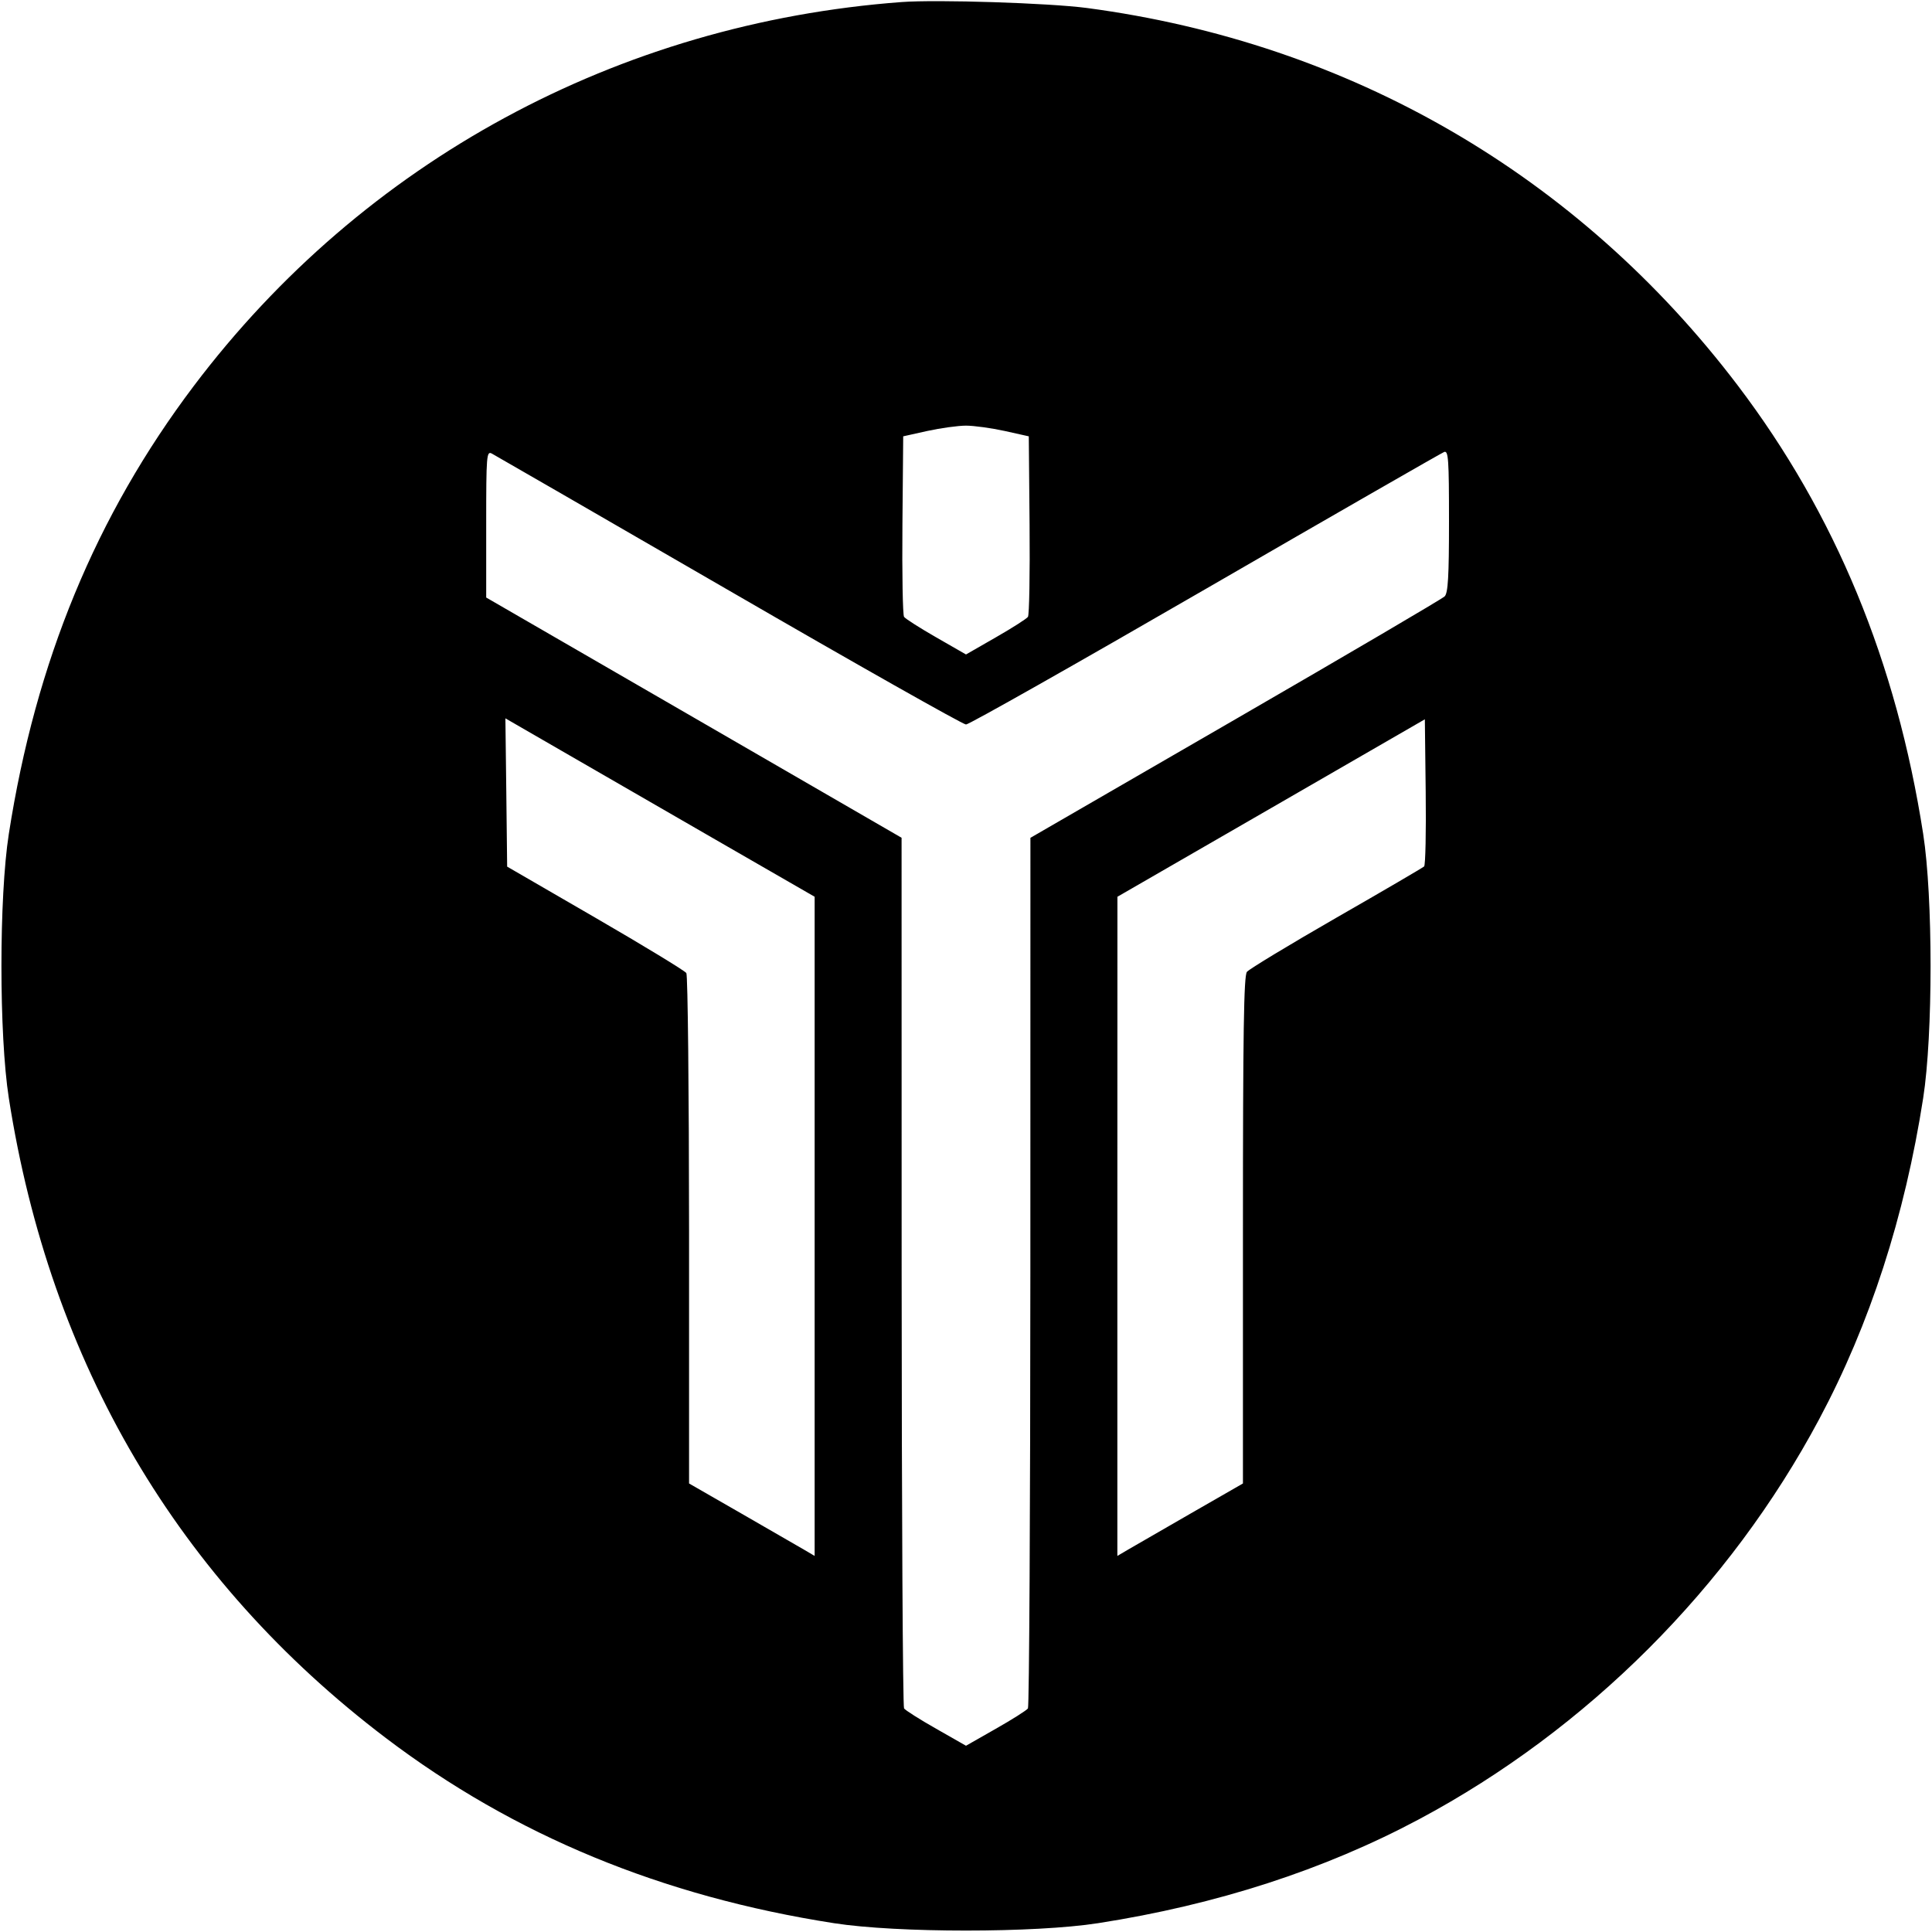 <svg width="32" height="32" xmlns="http://www.w3.org/2000/svg"><path d="M14.933 0.034 C 10.237 0.384,6.020 2.671,3.211 6.391 C 1.590 8.538,0.590 10.959,0.146 13.813 C -0.017 14.858,-0.017 17.142,0.146 18.187 C 0.830 22.578,2.950 26.177,6.391 28.787 C 8.515 30.398,10.963 31.410,13.813 31.854 C 14.858 32.017,17.142 32.017,18.187 31.854 C 20.149 31.549,21.935 30.970,23.505 30.132 C 26.290 28.646,28.646 26.290,30.132 23.505 C 30.970 21.935,31.549 20.149,31.854 18.187 C 32.017 17.142,32.017 14.858,31.854 13.813 C 31.410 10.961,30.399 8.515,28.784 6.386 C 26.139 2.901,22.361 0.710,18.000 0.132 C 17.376 0.050,15.520 -0.010,14.933 0.034 M16.640 7.138 L 17.040 7.227 17.053 8.693 C 17.060 9.500,17.048 10.186,17.026 10.217 C 17.005 10.248,16.765 10.401,16.493 10.557 L 16.000 10.840 15.507 10.557 C 15.235 10.401,14.995 10.248,14.974 10.217 C 14.952 10.186,14.940 9.500,14.947 8.693 L 14.960 7.227 15.360 7.138 C 15.580 7.090,15.868 7.050,16.000 7.050 C 16.132 7.050,16.420 7.090,16.640 7.138 M12.075 9.781 C 14.183 11.002,15.950 12.000,16.000 12.000 C 16.050 12.000,17.834 10.991,19.965 9.758 C 22.096 8.525,23.876 7.503,23.920 7.486 C 23.990 7.459,24.000 7.608,24.000 8.630 C 24.000 9.548,23.984 9.822,23.928 9.878 C 23.888 9.918,22.328 10.834,20.461 11.914 L 17.067 13.877 17.066 21.059 C 17.065 25.008,17.047 28.266,17.026 28.297 C 17.004 28.328,16.765 28.480,16.493 28.634 L 16.000 28.915 15.507 28.634 C 15.235 28.480,14.996 28.328,14.974 28.297 C 14.953 28.266,14.935 25.008,14.934 21.058 L 14.933 13.876 11.493 11.886 L 8.053 9.897 8.053 8.680 C 8.053 7.537,8.059 7.466,8.147 7.513 C 8.198 7.540,9.966 8.561,12.075 9.781 M11.853 13.908 L 13.493 14.853 13.493 20.312 L 13.493 25.771 13.320 25.669 C 13.225 25.613,12.757 25.343,12.280 25.069 L 11.413 24.571 11.413 20.379 C 11.412 18.073,11.392 16.155,11.368 16.117 C 11.343 16.079,10.666 15.667,9.862 15.201 L 8.400 14.354 8.386 13.126 L 8.371 11.898 9.292 12.430 C 9.799 12.723,10.951 13.388,11.853 13.908 M23.588 14.351 C 23.565 14.372,22.911 14.755,22.133 15.201 C 21.356 15.648,20.690 16.051,20.653 16.097 C 20.601 16.162,20.587 17.100,20.587 20.376 L 20.587 24.571 19.720 25.069 C 19.243 25.343,18.775 25.613,18.680 25.669 L 18.507 25.771 18.507 20.312 L 18.508 14.853 21.054 13.384 L 23.600 11.914 23.614 13.113 C 23.622 13.773,23.610 14.330,23.588 14.351 " stroke="none" fill-rule="evenodd" fill="black"></path></svg>